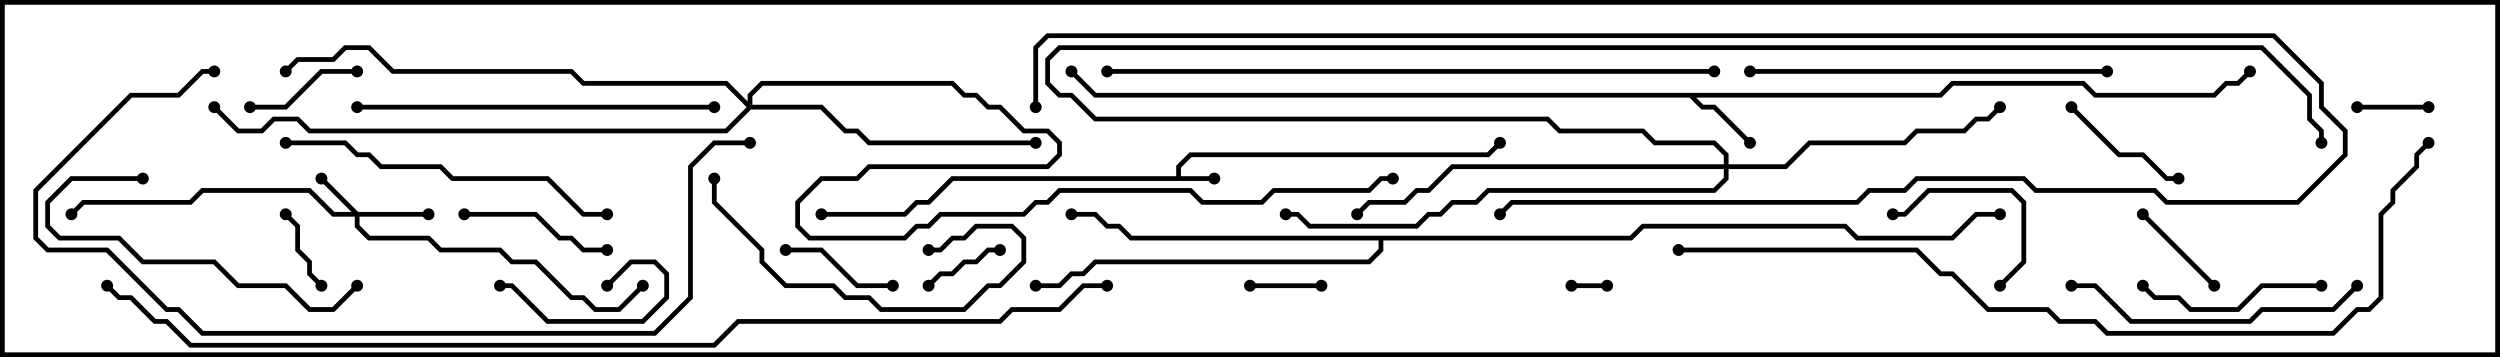 <svg version="1.1" width="105" height="15" xmlns="http://www.w3.org/2000/svg"><path d="M49.4,7.4L49.4,6.959L49.959,6.4L62.459,6.4L62.929,5.929L63.071,6.071L62.541,6.6L50.041,6.6L49.6,7.041L49.6,7.4L51,7.4L51,7.6L40.041,7.6L39.041,8.6L38.541,8.6L38.041,9.1L34.5,9.1L34.5,8.9L37.959,8.9L38.459,8.4L38.959,8.4L39.959,7.4z" stroke="none"/><path d="M81.459,3.9L81.959,3.4L87.541,3.4L88.041,3.9L92.959,3.9L93.459,3.4L93.959,3.4L94.429,2.929L94.571,3.071L94.041,3.6L93.541,3.6L93.041,4.1L87.959,4.1L87.459,3.6L82.041,3.6L81.541,4.1L71.241,4.1L71.541,4.4L72.041,4.4L73.571,5.929L73.429,6.071L71.959,4.6L71.459,4.6L70.959,4.1L45.959,4.1L44.929,3.071L45.071,2.929L46.041,3.9z" stroke="none"/><path d="M68.459,9.9L68.959,9.4L77.541,9.4L78.041,9.9L81.959,9.9L82.959,8.9L84,8.9L84,9.1L83.041,9.1L82.041,10.1L77.959,10.1L77.459,9.6L69.041,9.6L68.541,10.1L58.1,10.1L58.1,10.541L57.541,11.1L46.041,11.1L45.541,11.6L45.041,11.6L44.541,12.1L43.5,12.1L43.5,11.9L44.459,11.9L44.959,11.4L45.459,11.4L45.959,10.9L57.459,10.9L57.9,10.459L57.9,10.1L47.459,10.1L46.959,9.6L46.459,9.6L45.959,9.1L45,9.1L45,8.9L46.041,8.9L46.541,9.4L47.041,9.4L47.541,9.9z" stroke="none"/><path d="M15.041,8.9L18,8.9L18,9.1L15.1,9.1L15.1,9.459L15.541,9.9L18.041,9.9L18.541,10.4L21.041,10.4L21.541,10.9L22.541,10.9L24.041,12.4L24.541,12.4L25.041,12.9L25.959,12.9L26.929,11.929L27.071,12.071L26.041,13.1L24.959,13.1L24.459,12.6L23.959,12.6L22.459,11.1L21.459,11.1L20.959,10.6L18.459,10.6L17.959,10.1L15.459,10.1L14.9,9.541L14.9,9.1L13.959,9.1L12.959,8.1L8.541,8.1L8.041,8.6L3.541,8.6L3.071,9.071L2.929,8.929L3.459,8.4L7.959,8.4L8.459,7.9L13.041,7.9L14.041,8.9L14.759,8.9L13.429,7.571L13.571,7.429z" stroke="none"/><path d="M72.4,6.9L72.4,6.541L71.959,6.1L69.459,6.1L68.959,5.6L65.459,5.6L64.959,5.1L45.959,5.1L44.959,4.1L44.459,4.1L43.9,3.541L43.9,2.459L44.459,1.9L95.041,1.9L97.1,3.959L97.1,4.959L97.6,5.459L97.6,6L97.4,6L97.4,5.541L96.9,5.041L96.9,4.041L94.959,2.1L44.541,2.1L44.1,2.541L44.1,3.459L44.541,3.9L45.041,3.9L46.041,4.9L65.041,4.9L65.541,5.4L69.041,5.4L69.541,5.9L72.041,5.9L72.6,6.459L72.6,6.9L74.959,6.9L75.959,5.9L79.959,5.9L80.459,5.4L82.459,5.4L82.959,4.9L83.459,4.9L83.929,4.429L84.071,4.571L83.541,5.1L83.041,5.1L82.541,5.6L80.541,5.6L80.041,6.1L76.041,6.1L75.041,7.1L72.6,7.1L72.6,7.541L72.041,8.1L62.541,8.1L62.041,8.6L61.041,8.6L60.541,9.1L60.041,9.1L59.541,9.6L54.959,9.6L54.459,9.1L54,9.1L54,8.9L54.541,8.9L55.041,9.4L59.459,9.4L59.959,8.9L60.459,8.9L60.959,8.4L61.959,8.4L62.459,7.9L71.959,7.9L72.4,7.459L72.4,7.1L61.041,7.1L60.041,8.1L59.541,8.1L59.041,8.6L57.541,8.6L57.071,9.071L56.929,8.929L57.459,8.4L58.959,8.4L59.459,7.9L59.959,7.9L60.959,6.9z" stroke="none"/><path d="M31.4,4.259L31.4,3.959L31.959,3.4L40.041,3.4L40.541,3.9L41.041,3.9L41.541,4.4L42.041,4.4L43.041,5.4L44.041,5.4L44.6,5.959L44.6,6.541L44.041,7.1L36.541,7.1L36.041,7.6L34.541,7.6L33.6,8.541L33.6,9.459L34.041,9.9L37.959,9.9L38.459,9.4L38.959,9.4L39.459,8.9L42.959,8.9L43.459,8.4L43.959,8.4L44.459,7.9L50.041,7.9L50.541,8.4L52.959,8.4L53.459,7.9L57.459,7.9L57.959,7.4L58.5,7.4L58.5,7.6L58.041,7.6L57.541,8.1L53.541,8.1L53.041,8.6L50.459,8.6L49.959,8.1L44.541,8.1L44.041,8.6L43.541,8.6L43.041,9.1L39.541,9.1L39.041,9.6L38.541,9.6L38.041,10.1L33.959,10.1L33.4,9.541L33.4,8.459L34.459,7.4L35.959,7.4L36.459,6.9L43.959,6.9L44.4,6.459L44.4,6.041L43.959,5.6L42.959,5.6L41.959,4.6L41.459,4.6L40.959,4.1L40.459,4.1L39.959,3.6L32.041,3.6L31.6,4.041L31.6,4.4L34.541,4.4L35.541,5.4L36.041,5.4L36.541,5.9L43.5,5.9L43.5,6.1L36.459,6.1L35.959,5.6L35.459,5.6L34.459,4.6L31.541,4.6L30.541,5.6L12.959,5.6L12.459,5.1L11.541,5.1L11.041,5.6L9.959,5.6L8.929,4.571L9.071,4.429L10.041,5.4L10.959,5.4L11.459,4.9L12.541,4.9L13.041,5.4L30.459,5.4L31.359,4.5L30.459,3.6L24.459,3.6L23.959,3.1L16.459,3.1L15.459,2.1L14.541,2.1L14.041,2.6L12.541,2.6L12.071,3.071L11.929,2.929L12.459,2.4L13.959,2.4L14.459,1.9L15.541,1.9L16.541,2.9L24.041,2.9L24.541,3.4L30.541,3.4z" stroke="none"/><path d="M66,12.1L66,11.9L67.5,11.9L67.5,12.1z" stroke="none"/><path d="M99,4.6L99,4.4L102,4.4L102,4.6z" stroke="none"/><path d="M55.5,11.9L55.5,12.1L52.5,12.1L52.5,11.9z" stroke="none"/><path d="M39.071,12.071L38.929,11.929L39.459,11.4L39.959,11.4L40.459,10.9L40.959,10.9L41.459,10.4L42,10.4L42,10.6L41.541,10.6L41.041,11.1L40.541,11.1L40.041,11.6L39.541,11.6z" stroke="none"/><path d="M11.929,9.071L12.071,8.929L12.6,9.459L12.6,10.459L13.1,10.959L13.1,11.459L13.571,11.929L13.429,12.071L12.9,11.541L12.9,11.041L12.4,10.541L12.4,9.541z" stroke="none"/><path d="M93.071,11.929L92.929,12.071L89.929,9.071L90.071,8.929z" stroke="none"/><path d="M25.571,12.071L25.429,11.929L26.459,10.9L27.541,10.9L28.1,11.459L28.1,12.541L27.041,13.6L22.959,13.6L21.459,12.1L21,12.1L21,11.9L21.541,11.9L23.041,13.4L26.959,13.4L27.9,12.459L27.9,11.541L27.459,11.1L26.541,11.1z" stroke="none"/><path d="M15,2.9L15,3.1L13.541,3.1L12.041,4.6L10.5,4.6L10.5,4.4L11.959,4.4L13.459,2.9z" stroke="none"/><path d="M37.5,11.9L37.5,12.1L35.959,12.1L34.459,10.6L33,10.6L33,10.4L34.541,10.4L36.041,11.9z" stroke="none"/><path d="M84.071,12.071L83.929,11.929L84.9,10.959L84.9,8.541L84.459,8.1L81.041,8.1L80.041,9.1L79.5,9.1L79.5,8.9L79.959,8.9L80.959,7.9L84.541,7.9L85.1,8.459L85.1,11.041z" stroke="none"/><path d="M86.929,4.571L87.071,4.429L89.041,6.4L90.041,6.4L91.041,7.4L91.5,7.4L91.5,7.6L90.959,7.6L89.959,6.6L88.959,6.6z" stroke="none"/><path d="M25.5,10.4L25.5,10.6L24.459,10.6L23.959,10.1L23.459,10.1L22.459,9.1L19.5,9.1L19.5,8.9L22.541,8.9L23.541,9.9L24.041,9.9L24.541,10.4z" stroke="none"/><path d="M97.5,11.9L97.5,12.1L95.041,12.1L94.041,13.1L91.959,13.1L91.459,12.6L90.459,12.6L89.929,12.071L90.071,11.929L90.541,12.4L91.541,12.4L92.041,12.9L93.959,12.9L94.959,11.9z" stroke="none"/><path d="M29.9,7.5L30.1,7.5L30.1,8.459L32.1,10.459L32.1,10.959L33.041,11.9L35.041,11.9L35.541,12.4L36.541,12.4L37.041,12.9L40.459,12.9L41.459,11.9L41.959,11.9L42.9,10.959L42.9,10.041L42.459,9.6L41.041,9.6L40.541,10.1L40.041,10.1L39.541,10.6L39,10.6L39,10.4L39.459,10.4L39.959,9.9L40.459,9.9L40.959,9.4L42.541,9.4L43.1,9.959L43.1,11.041L42.041,12.1L41.541,12.1L40.541,13.1L36.959,13.1L36.459,12.6L35.459,12.6L34.959,12.1L32.959,12.1L31.9,11.041L31.9,10.541L29.9,8.541z" stroke="none"/><path d="M6,7.4L6,7.6L3.041,7.6L2.1,8.541L2.1,9.459L2.541,9.9L5.041,9.9L6.041,10.9L9.041,10.9L10.041,11.9L12.041,11.9L13.041,12.9L13.959,12.9L14.929,11.929L15.071,12.071L14.041,13.1L12.959,13.1L11.959,12.1L9.959,12.1L8.959,11.1L5.959,11.1L4.959,10.1L2.459,10.1L1.9,9.541L1.9,8.459L2.959,7.4z" stroke="none"/><path d="M98.929,11.929L99.071,12.071L98.041,13.1L95.041,13.1L94.541,13.6L89.459,13.6L87.959,12.1L87,12.1L87,11.9L88.041,11.9L89.541,13.4L94.459,13.4L94.959,12.9L97.959,12.9z" stroke="none"/><path d="M12,6.1L12,5.9L14.541,5.9L15.041,6.4L15.541,6.4L16.041,6.9L18.541,6.9L19.041,7.4L23.041,7.4L24.541,8.9L25.5,8.9L25.5,9.1L24.459,9.1L22.959,7.6L18.959,7.6L18.459,7.1L15.959,7.1L15.459,6.6L14.959,6.6L14.459,6.1z" stroke="none"/><path d="M30,4.4L30,4.6L15,4.6L15,4.4z" stroke="none"/><path d="M73.5,3.1L73.5,2.9L88.5,2.9L88.5,3.1z" stroke="none"/><path d="M43.6,4.5L43.4,4.5L43.4,1.959L43.959,1.4L95.541,1.4L97.6,3.459L97.6,4.459L98.6,5.459L98.6,6.541L96.541,8.6L90.959,8.6L90.459,8.1L85.459,8.1L84.959,7.6L80.541,7.6L80.041,8.1L78.541,8.1L78.041,8.6L63.541,8.6L63.071,9.071L62.929,8.929L63.459,8.4L77.959,8.4L78.459,7.9L79.959,7.9L80.459,7.4L85.041,7.4L85.541,7.9L90.541,7.9L91.041,8.4L96.459,8.4L98.4,6.459L98.4,5.541L97.4,4.541L97.4,3.541L95.459,1.6L44.041,1.6L43.6,2.041z" stroke="none"/><path d="M31.5,5.9L31.5,6.1L30.041,6.1L29.1,7.041L29.1,12.541L27.541,14.1L8.459,14.1L7.459,13.1L6.959,13.1L4.459,10.6L1.959,10.6L1.4,10.041L1.4,7.959L5.459,3.9L7.459,3.9L8.459,2.9L9,2.9L9,3.1L8.541,3.1L7.541,4.1L5.541,4.1L1.6,8.041L1.6,9.959L2.041,10.4L4.541,10.4L7.041,12.9L7.541,12.9L8.541,13.9L27.459,13.9L28.9,12.459L28.9,6.959L29.959,5.9z" stroke="none"/><path d="M46.5,3.1L46.5,2.9L72,2.9L72,3.1z" stroke="none"/><path d="M70.5,10.6L70.5,10.4L80.541,10.4L81.541,11.4L82.041,11.4L83.541,12.9L86.041,12.9L86.541,13.4L88.041,13.4L88.541,13.9L97.959,13.9L98.959,12.9L99.459,12.9L99.9,12.459L99.9,8.959L100.4,8.459L100.4,7.959L101.4,6.959L101.4,6.459L101.929,5.929L102.071,6.071L101.6,6.541L101.6,7.041L100.6,8.041L100.6,8.541L100.1,9.041L100.1,12.541L99.541,13.1L99.041,13.1L98.041,14.1L88.459,14.1L87.959,13.6L86.459,13.6L85.959,13.1L83.459,13.1L81.959,11.6L81.459,11.6L80.459,10.6z" stroke="none"/><path d="M46.5,11.9L46.5,12.1L45.541,12.1L44.541,13.1L42.541,13.1L42.041,13.6L31.041,13.6L30.041,14.6L7.959,14.6L6.959,13.6L6.459,13.6L5.459,12.6L4.959,12.6L4.429,12.071L4.571,11.929L5.041,12.4L5.541,12.4L6.541,13.4L7.041,13.4L8.041,14.4L29.959,14.4L30.959,13.4L41.959,13.4L42.459,12.9L44.459,12.9L45.459,11.9z" stroke="none"/><circle cx="51" cy="7.5" r="0.25" stroke-width="0" fill="#000" /><circle cx="63" cy="6" r="0.25" stroke-width="0" fill="#000" /><circle cx="34.5" cy="9" r="0.25" stroke-width="0" fill="#000" /><circle cx="73.5" cy="6" r="0.25" stroke-width="0" fill="#000" /><circle cx="94.5" cy="3" r="0.25" stroke-width="0" fill="#000" /><circle cx="45" cy="3" r="0.25" stroke-width="0" fill="#000" /><circle cx="45" cy="9" r="0.25" stroke-width="0" fill="#000" /><circle cx="43.5" cy="12" r="0.25" stroke-width="0" fill="#000" /><circle cx="84" cy="9" r="0.25" stroke-width="0" fill="#000" /><circle cx="13.5" cy="7.5" r="0.25" stroke-width="0" fill="#000" /><circle cx="18" cy="9" r="0.25" stroke-width="0" fill="#000" /><circle cx="3" cy="9" r="0.25" stroke-width="0" fill="#000" /><circle cx="27" cy="12" r="0.25" stroke-width="0" fill="#000" /><circle cx="84" cy="4.5" r="0.25" stroke-width="0" fill="#000" /><circle cx="57" cy="9" r="0.25" stroke-width="0" fill="#000" /><circle cx="54" cy="9" r="0.25" stroke-width="0" fill="#000" /><circle cx="97.5" cy="6" r="0.25" stroke-width="0" fill="#000" /><circle cx="43.5" cy="6" r="0.25" stroke-width="0" fill="#000" /><circle cx="12" cy="3" r="0.25" stroke-width="0" fill="#000" /><circle cx="9" cy="4.5" r="0.25" stroke-width="0" fill="#000" /><circle cx="58.5" cy="7.5" r="0.25" stroke-width="0" fill="#000" /><circle cx="66" cy="12" r="0.25" stroke-width="0" fill="#000" /><circle cx="67.5" cy="12" r="0.25" stroke-width="0" fill="#000" /><circle cx="99" cy="4.5" r="0.25" stroke-width="0" fill="#000" /><circle cx="102" cy="4.5" r="0.25" stroke-width="0" fill="#000" /><circle cx="55.5" cy="12" r="0.25" stroke-width="0" fill="#000" /><circle cx="52.5" cy="12" r="0.25" stroke-width="0" fill="#000" /><circle cx="39" cy="12" r="0.25" stroke-width="0" fill="#000" /><circle cx="42" cy="10.5" r="0.25" stroke-width="0" fill="#000" /><circle cx="12" cy="9" r="0.25" stroke-width="0" fill="#000" /><circle cx="13.5" cy="12" r="0.25" stroke-width="0" fill="#000" /><circle cx="93" cy="12" r="0.25" stroke-width="0" fill="#000" /><circle cx="90" cy="9" r="0.25" stroke-width="0" fill="#000" /><circle cx="25.5" cy="12" r="0.25" stroke-width="0" fill="#000" /><circle cx="21" cy="12" r="0.25" stroke-width="0" fill="#000" /><circle cx="15" cy="3" r="0.25" stroke-width="0" fill="#000" /><circle cx="10.5" cy="4.5" r="0.25" stroke-width="0" fill="#000" /><circle cx="37.5" cy="12" r="0.25" stroke-width="0" fill="#000" /><circle cx="33" cy="10.5" r="0.25" stroke-width="0" fill="#000" /><circle cx="84" cy="12" r="0.25" stroke-width="0" fill="#000" /><circle cx="79.5" cy="9" r="0.25" stroke-width="0" fill="#000" /><circle cx="87" cy="4.5" r="0.25" stroke-width="0" fill="#000" /><circle cx="91.5" cy="7.5" r="0.25" stroke-width="0" fill="#000" /><circle cx="25.5" cy="10.5" r="0.25" stroke-width="0" fill="#000" /><circle cx="19.5" cy="9" r="0.25" stroke-width="0" fill="#000" /><circle cx="97.5" cy="12" r="0.25" stroke-width="0" fill="#000" /><circle cx="90" cy="12" r="0.25" stroke-width="0" fill="#000" /><circle cx="30" cy="7.5" r="0.25" stroke-width="0" fill="#000" /><circle cx="39" cy="10.5" r="0.25" stroke-width="0" fill="#000" /><circle cx="6" cy="7.5" r="0.25" stroke-width="0" fill="#000" /><circle cx="15" cy="12" r="0.25" stroke-width="0" fill="#000" /><circle cx="99" cy="12" r="0.25" stroke-width="0" fill="#000" /><circle cx="87" cy="12" r="0.25" stroke-width="0" fill="#000" /><circle cx="12" cy="6" r="0.25" stroke-width="0" fill="#000" /><circle cx="25.5" cy="9" r="0.25" stroke-width="0" fill="#000" /><circle cx="30" cy="4.5" r="0.25" stroke-width="0" fill="#000" /><circle cx="15" cy="4.5" r="0.25" stroke-width="0" fill="#000" /><circle cx="73.5" cy="3" r="0.25" stroke-width="0" fill="#000" /><circle cx="88.5" cy="3" r="0.25" stroke-width="0" fill="#000" /><circle cx="43.5" cy="4.5" r="0.25" stroke-width="0" fill="#000" /><circle cx="63" cy="9" r="0.25" stroke-width="0" fill="#000" /><circle cx="31.5" cy="6" r="0.25" stroke-width="0" fill="#000" /><circle cx="9" cy="3" r="0.25" stroke-width="0" fill="#000" /><circle cx="46.5" cy="3" r="0.25" stroke-width="0" fill="#000" /><circle cx="72" cy="3" r="0.25" stroke-width="0" fill="#000" /><circle cx="70.5" cy="10.5" r="0.25" stroke-width="0" fill="#000" /><circle cx="102" cy="6" r="0.25" stroke-width="0" fill="#000" /><circle cx="46.5" cy="12" r="0.25" stroke-width="0" fill="#000" /><circle cx="4.5" cy="12" r="0.25" stroke-width="0" fill="#000" /><rect x="0" y="0" width="105" height="15" stroke-width="0.4" stroke="#000" fill="none" /></svg>